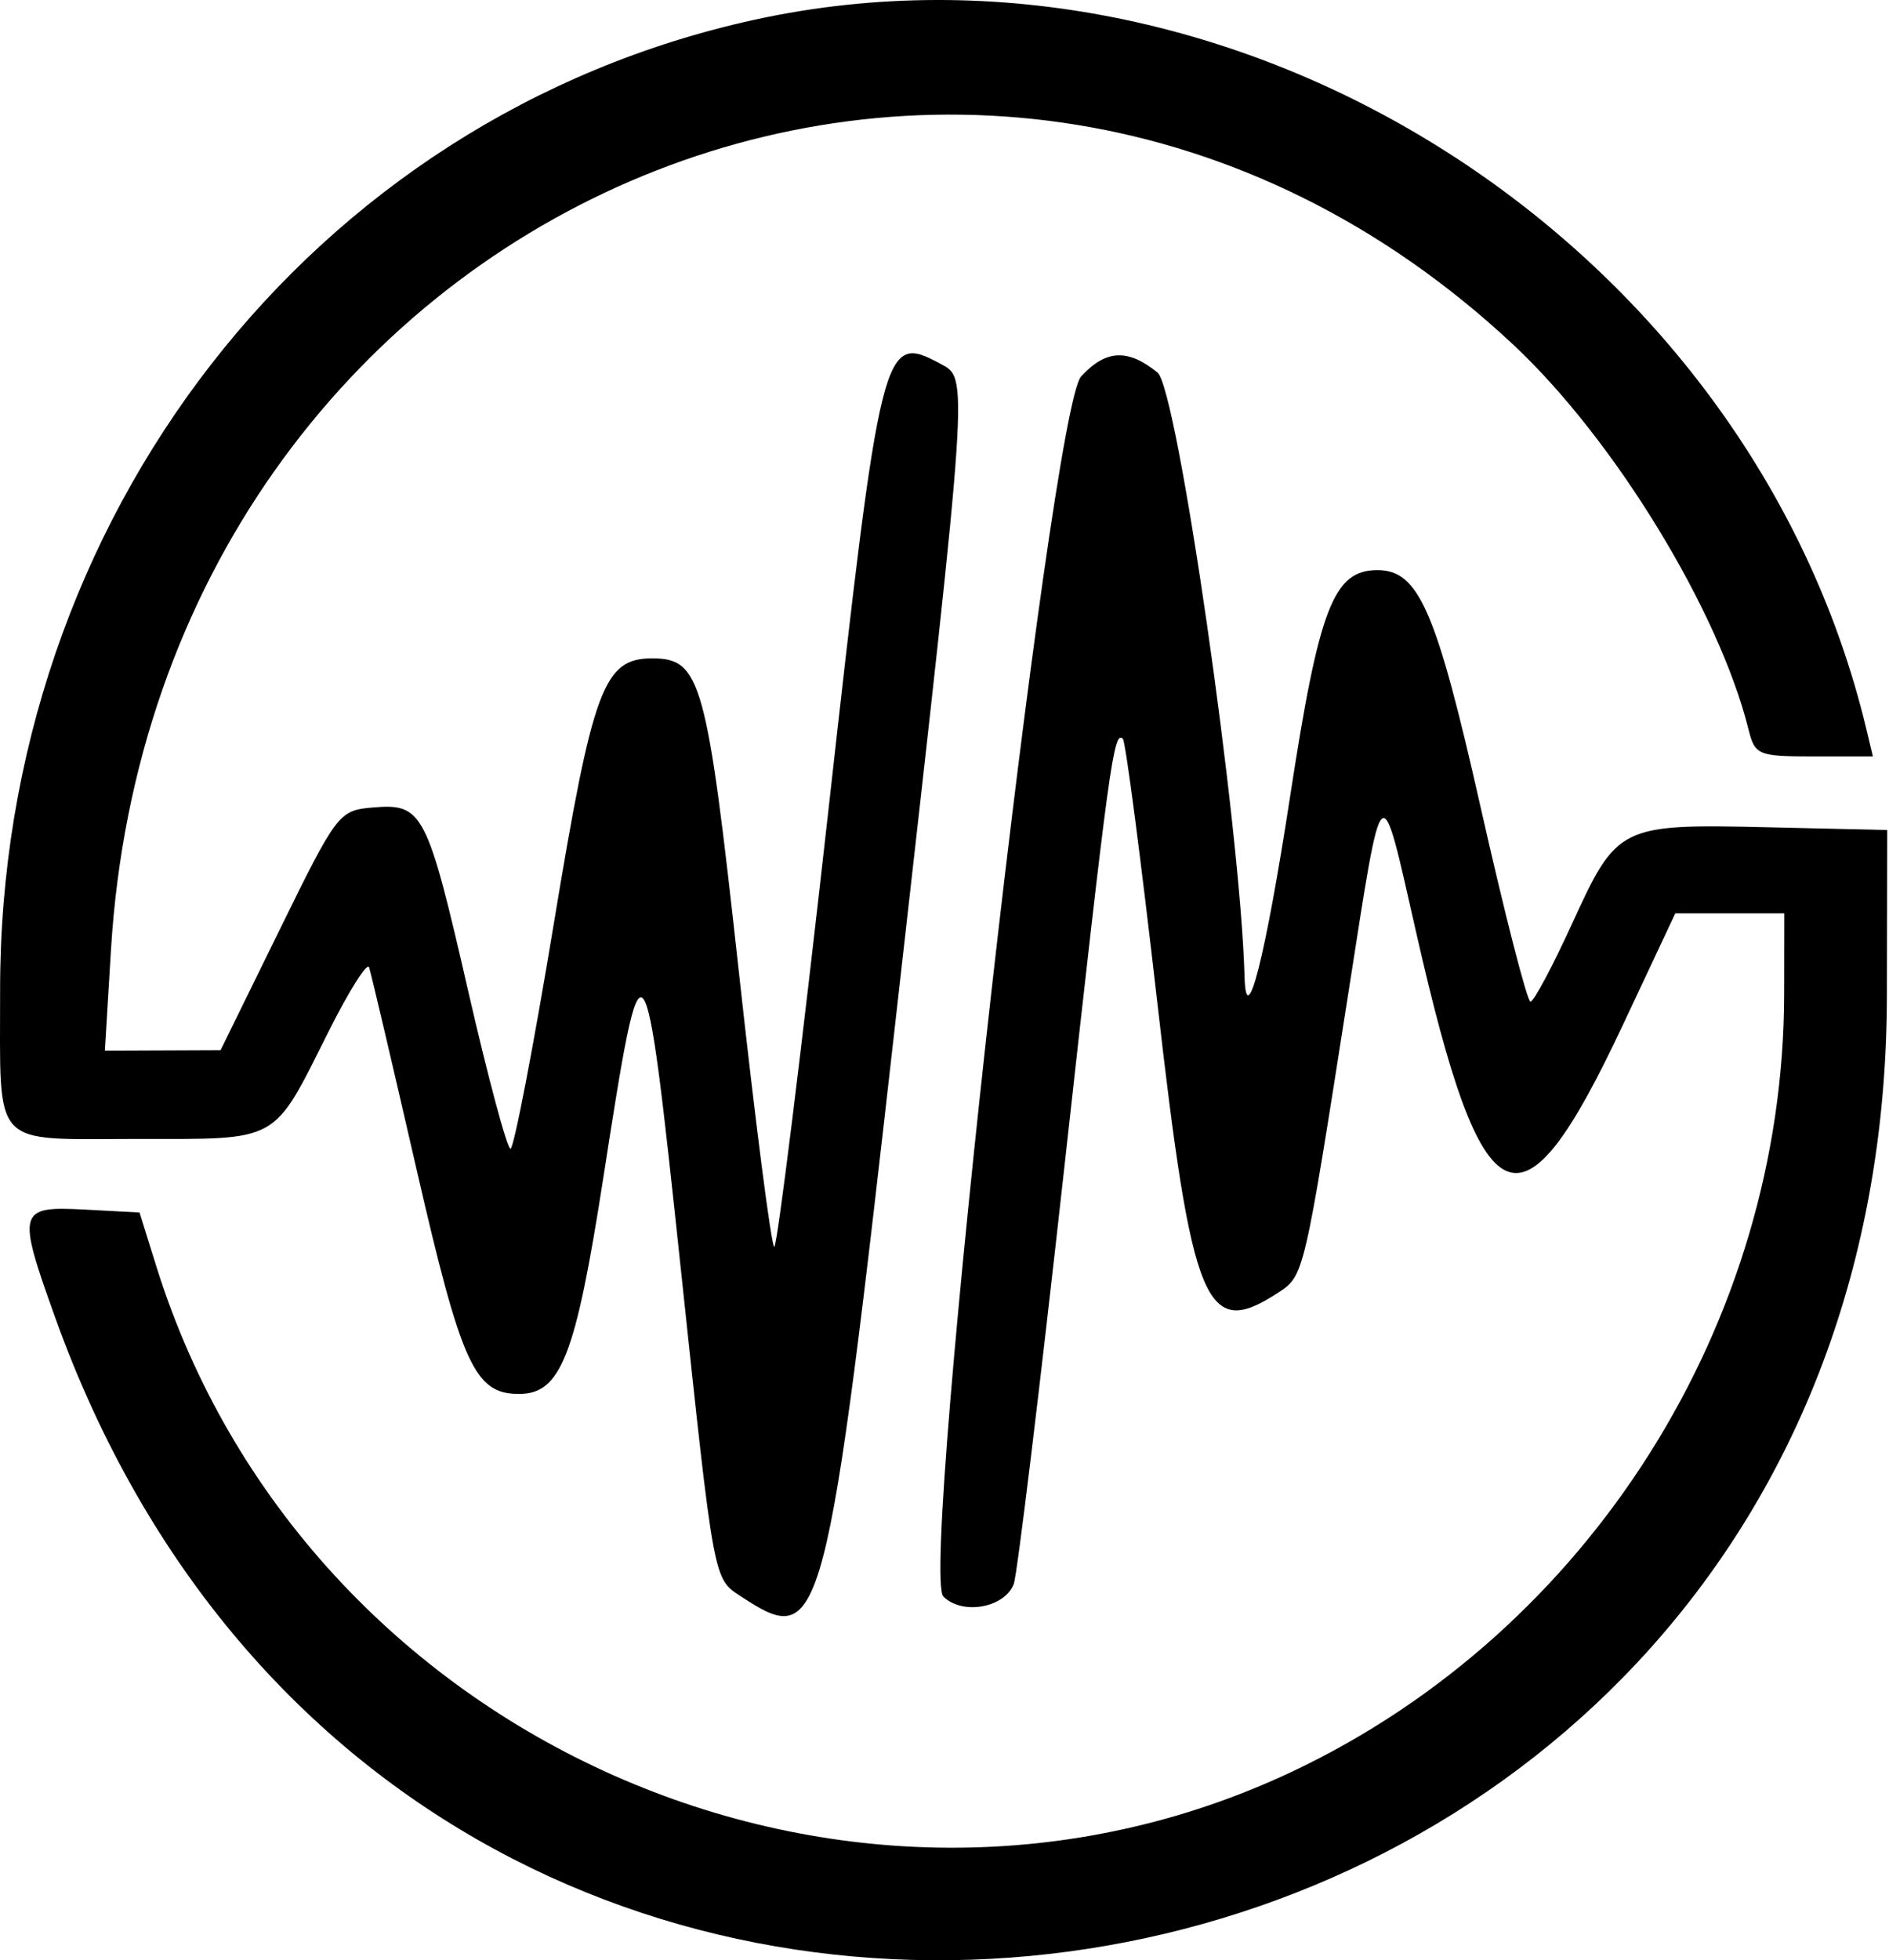 <svg width="482" height="500" viewBox="0 0 482 500" fill="#000000" xmlns="http://www.w3.org/2000/svg">
<path fill-rule="evenodd" clip-rule="evenodd" d="M192.614 5.018C79.597 29.691 -0.128 132.218 0.027 252.687C0.08 293.48 -2.662 290.508 34.919 290.508C71.772 290.508 69.428 291.824 83.9 262.991C89.081 252.672 93.704 245.355 94.177 246.73C94.647 248.106 100.073 271.183 106.232 298.013C117.749 348.187 121.099 355.549 132.416 355.549C143.102 355.549 146.872 345.9 153.927 300.514C164.058 235.343 164.361 235.706 173.782 324.279C182.262 403.987 181.999 402.566 189.079 407.204C209.837 420.805 210.743 417.371 229.009 255.964C247.281 94.504 247.138 96.626 239.976 92.793C225.267 84.921 224.791 86.832 211.263 207.693C204.471 268.377 198.307 318.025 197.567 318.025C196.826 318.025 192.739 286.295 188.484 247.513C180.356 173.437 178.83 167.931 166.407 167.931C154.039 167.931 151.268 175.388 141.354 235.338C136.108 267.058 131.112 293.01 130.254 293.01C129.394 293.01 124.528 274.868 119.443 252.697C108.978 207.078 107.85 204.899 95.267 205.952C86.452 206.693 86.037 207.236 71.287 237.29L56.278 267.874L41.516 267.934L26.757 267.994L28.31 242.353C39.85 52.08 250.615 -38.847 386.176 87.963C411.884 112.011 438.594 155.698 446.156 186.067C447.787 192.616 448.588 192.947 462.879 192.947H477.888L476.245 186.067C446.561 61.854 315.496 -21.809 192.614 5.018ZM275.866 96.01C268.006 104.556 234.52 401.03 240.714 407.224C245.532 412.042 256.339 410.116 258.675 404.025C259.541 401.768 265.382 353.635 271.656 297.06C283.013 194.638 284.179 186.117 286.52 188.459C287.198 189.134 291.128 219.236 295.256 255.346C304.196 333.548 307.644 341.835 326.175 329.69C332.762 325.375 332.73 325.508 344.094 252.984C352.98 196.266 352.082 197.044 361.388 238.005C378.378 312.79 387.949 317.075 414.031 261.567L427.469 232.972H441.373H455.279L455.247 253.61C455.112 337.58 405.575 415.935 329.978 451.752C216.581 505.479 77.666 443.835 39.9 323.029L35.6 309.27L21.548 308.519C4.585 307.614 4.275 308.752 14.061 336.012C107.382 595.973 480.92 530.617 481.463 254.235L481.546 211.708L450.881 211.005C413.353 210.145 412.6 210.518 401.153 235.558C396.142 246.518 391.356 255.486 390.516 255.486C389.675 255.483 383.972 233.252 377.84 206.08C366.458 155.626 362.02 145.417 351.464 145.417C340.272 145.417 336.584 154.955 329.217 202.953C322.923 243.969 317.955 263.631 317.56 249.107C316.512 210.683 300.432 99.135 295.348 95.02C287.769 88.883 282.158 89.169 275.866 96.01Z" fill="#000000"/>
</svg>
